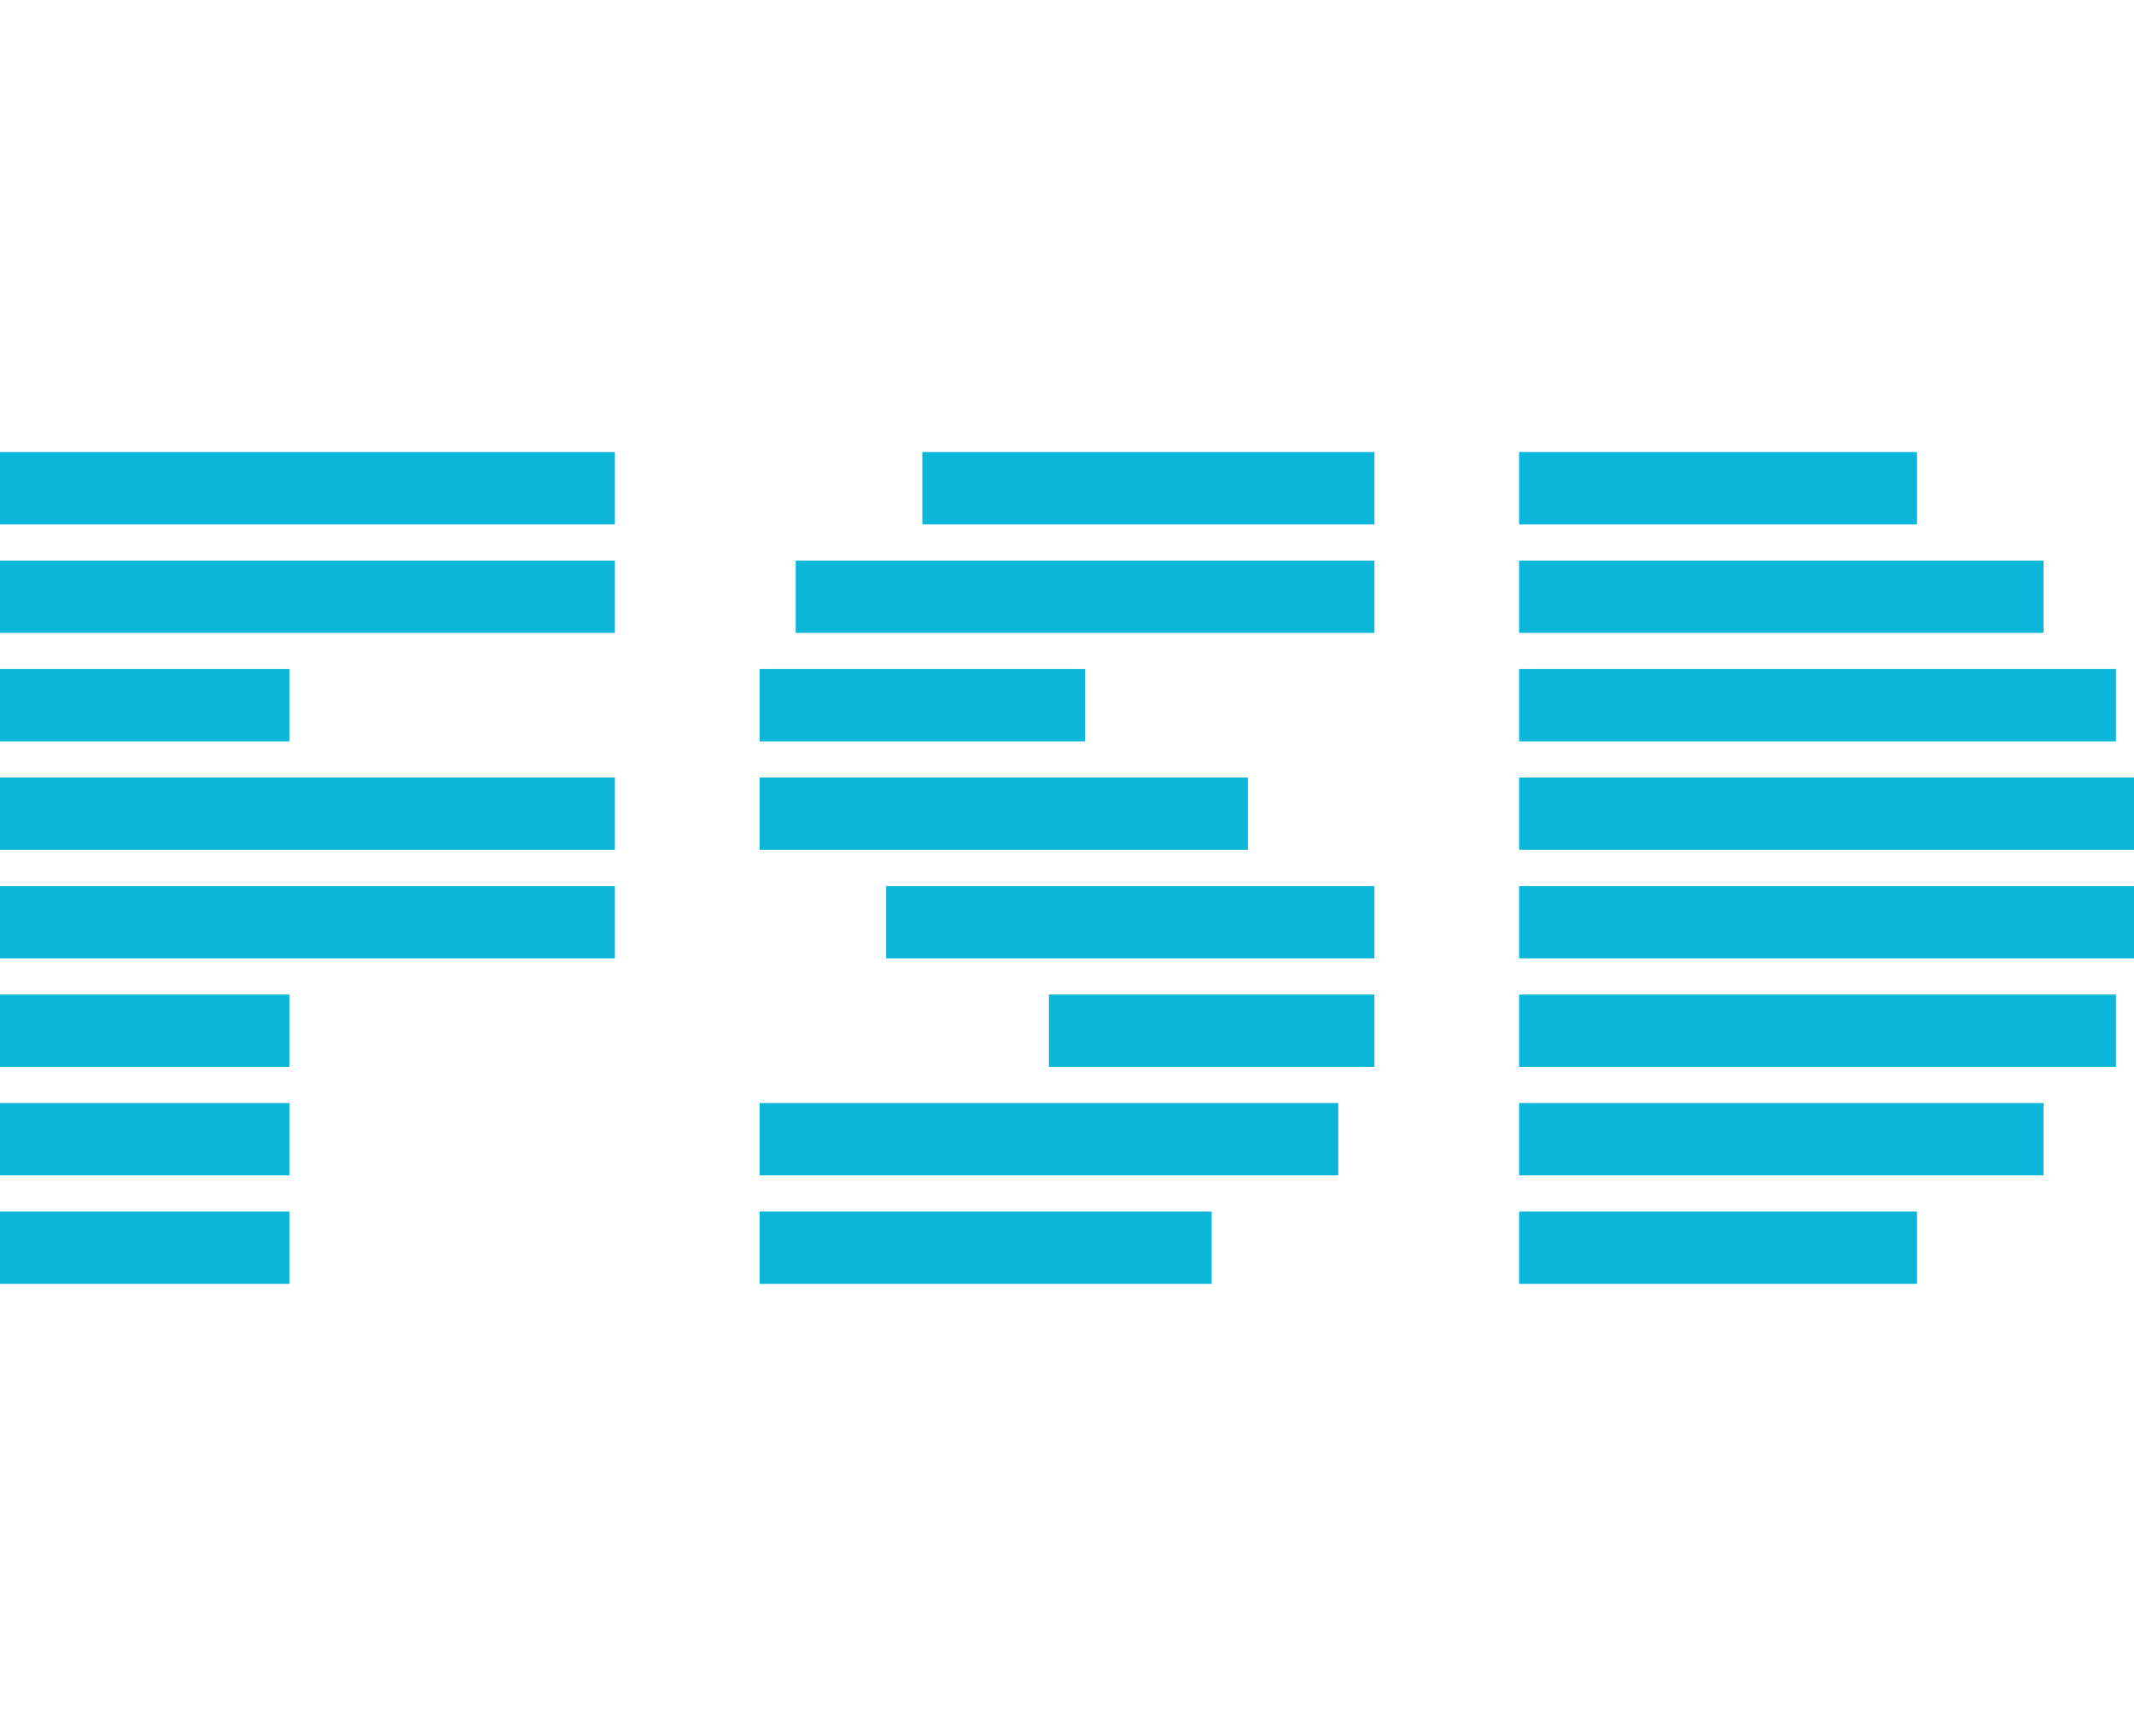 <svg height="192" viewBox="0 0 236 92" fill="none" xmlns="http://www.w3.org/2000/svg">
<rect x="168" y="24" width="66" height="8" fill="#0BB6D9"/>
<rect x="168" width="44" height="8" fill="#0BB6D9"/>
<rect x="168" y="36" width="68" height="8" fill="#0BB6D9"/>
<rect x="168" y="48" width="68" height="8" fill="#0BB6D9"/>
<rect x="168" y="84" width="44" height="8" fill="#0BB6D9"/>
<rect x="168" y="60" width="66" height="8" fill="#0BB6D9"/>
<rect x="168" y="72" width="58" height="8" fill="#0BB6D9"/>
<rect x="168" y="12" width="58" height="8" fill="#0BB6D9"/>
<rect x="84" y="84" width="50" height="8" fill="#0BB6D9"/>
<rect x="84" y="72" width="64" height="8" fill="#0BB6D9"/>
<rect x="116" y="60" width="36" height="8" fill="#0BB6D9"/>
<rect x="98" y="48" width="54" height="8" fill="#0BB6D9"/>
<rect x="84" y="36" width="54" height="8" fill="#0BB6D9"/>
<rect x="84" y="24" width="36" height="8" fill="#0BB6D9"/>
<rect x="88" y="12" width="64" height="8" fill="#0BB6D9"/>
<rect x="102" width="50" height="8" fill="#0BB6D9"/>
<rect width="68" height="8" fill="#0BB6D9"/>
<rect y="12" width="68" height="8" fill="#0BB6D9"/>
<rect y="24" width="32" height="8" fill="#0BB6D9"/>
<rect y="36" width="68" height="8" fill="#0BB6D9"/>
<rect y="48" width="68" height="8" fill="#0BB6D9"/>
<rect y="60" width="32" height="8" fill="#0BB6D9"/>
<rect y="72" width="32" height="8" fill="#0BB6D9"/>
<rect y="84" width="32" height="8" fill="#0BB6D9"/>
</svg>
